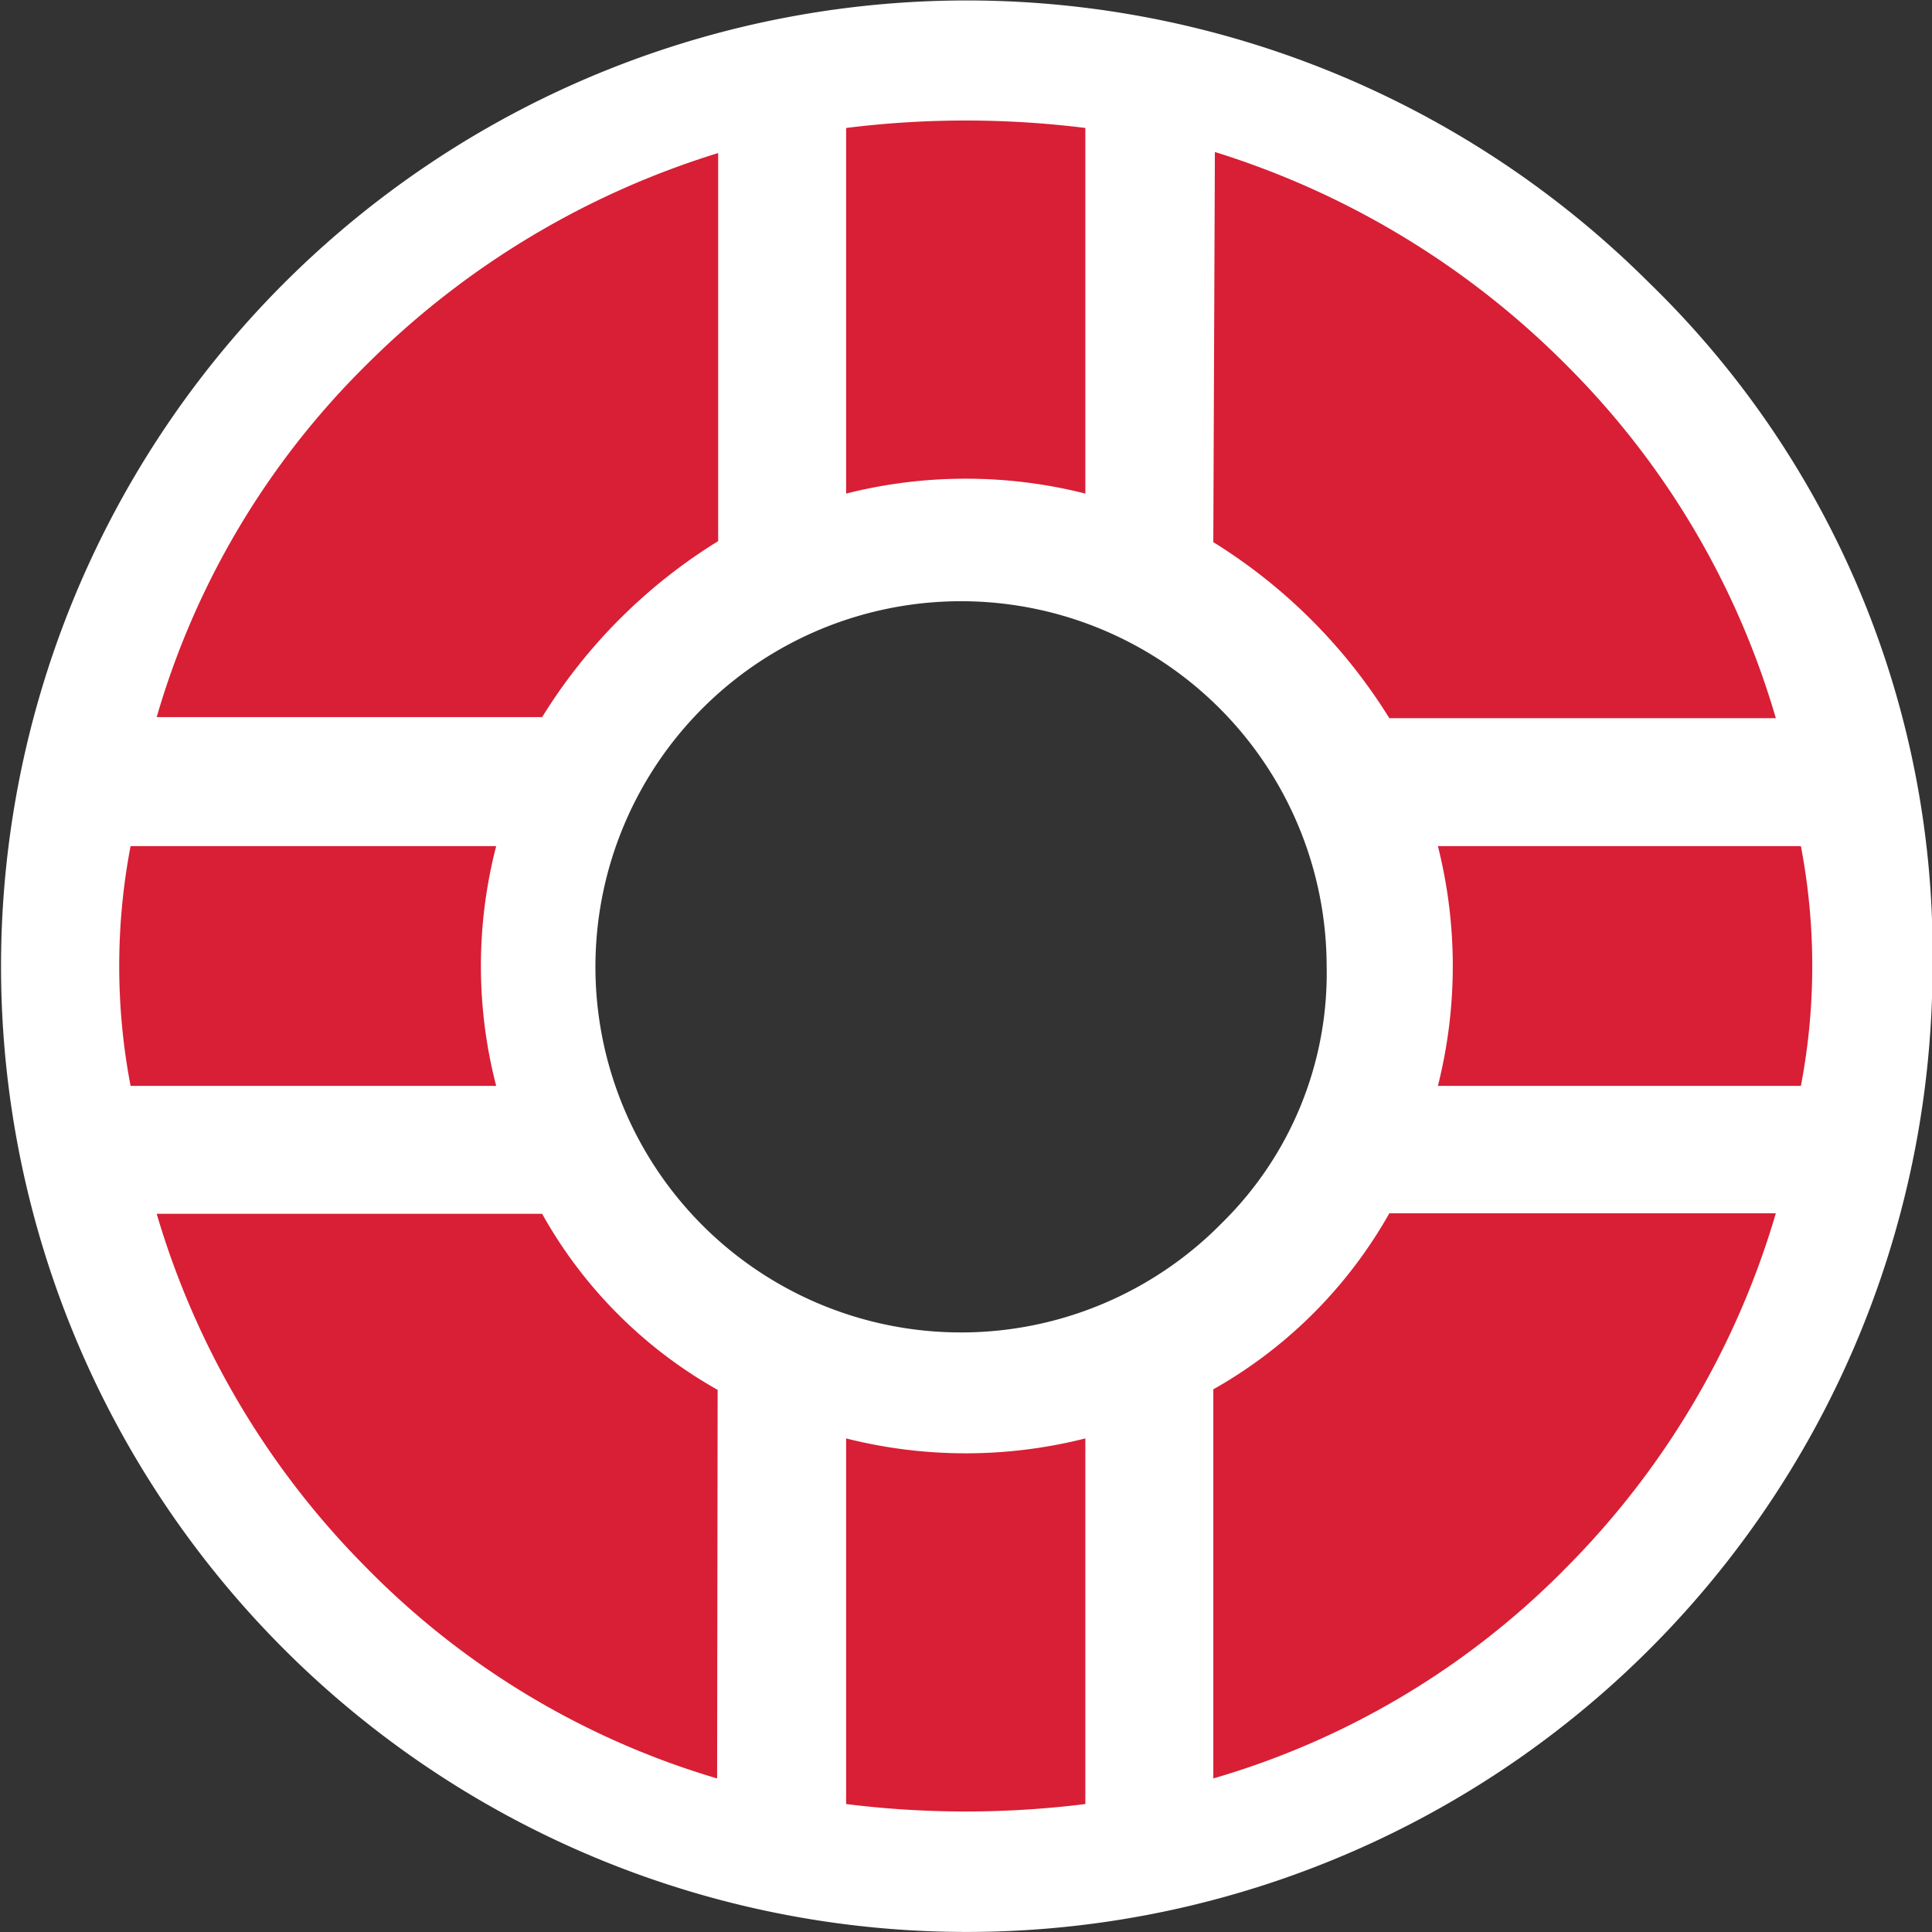 <svg xmlns="http://www.w3.org/2000/svg" viewBox="0 0 36.99 36.99"><rect x="0" y="0" width="36.99" height="36.99" fill="#333333" stroke="none"/><defs><style>.cls-1{fill:#fff;}.cls-2{fill:#d81f35;}</style></defs><g id="Layer_2" data-name="Layer 2"><g id="Layer_1-2" data-name="Layer 1"><path id="Path_52" data-name="Path 52" class="cls-1" d="M31.57,5.41A18.49,18.49,0,1,0,37,18.49,17.88,17.88,0,0,0,31.57,5.41Zm-8.17,18a7,7,0,1,1,2-4.92,6.7,6.7,0,0,1-2,4.92Z"/><path id="Path_53" data-name="Path 53" class="cls-2" d="M2.5,20.79h7a9.15,9.15,0,0,1,0-4.59H2.5A12.22,12.22,0,0,0,2.5,20.79Z"/><path id="Path_54" data-name="Path 54" class="cls-2" d="M7,7a15.56,15.56,0,0,0-4,6.73h7.38a10.34,10.34,0,0,1,3.37-3.37V2.93A16.33,16.33,0,0,0,7,7Z"/><path id="Path_55" data-name="Path 55" class="cls-2" d="M13.74,26.61a8.77,8.77,0,0,1-3.36-3.37H3A16,16,0,0,0,7,30a15.59,15.59,0,0,0,6.73,4.05Z"/><path id="Path_56" data-name="Path 56" class="cls-2" d="M16.2,9.45a9.34,9.34,0,0,1,4.58,0v-7a18.47,18.47,0,0,0-4.58,0Z"/><path id="Path_57" data-name="Path 57" class="cls-2" d="M20.78,27.54a9.34,9.34,0,0,1-4.58,0v7a18.47,18.47,0,0,0,4.58,0Z"/><path id="Path_58" data-name="Path 58" class="cls-2" d="M23.23,10.38a10.43,10.43,0,0,1,3.37,3.37H34A15.76,15.76,0,0,0,30,7a16.33,16.33,0,0,0-6.74-4.09Z"/><path id="Path_59" data-name="Path 59" class="cls-2" d="M30,30a16,16,0,0,0,4-6.77H26.6a8.87,8.87,0,0,1-3.37,3.37v7.45A15.56,15.56,0,0,0,30,30Z"/><path id="Path_60" data-name="Path 60" class="cls-2" d="M34.48,20.79a12.22,12.22,0,0,0,0-4.59H27.53a9.38,9.38,0,0,1,0,4.59Z"/></g></g></svg>